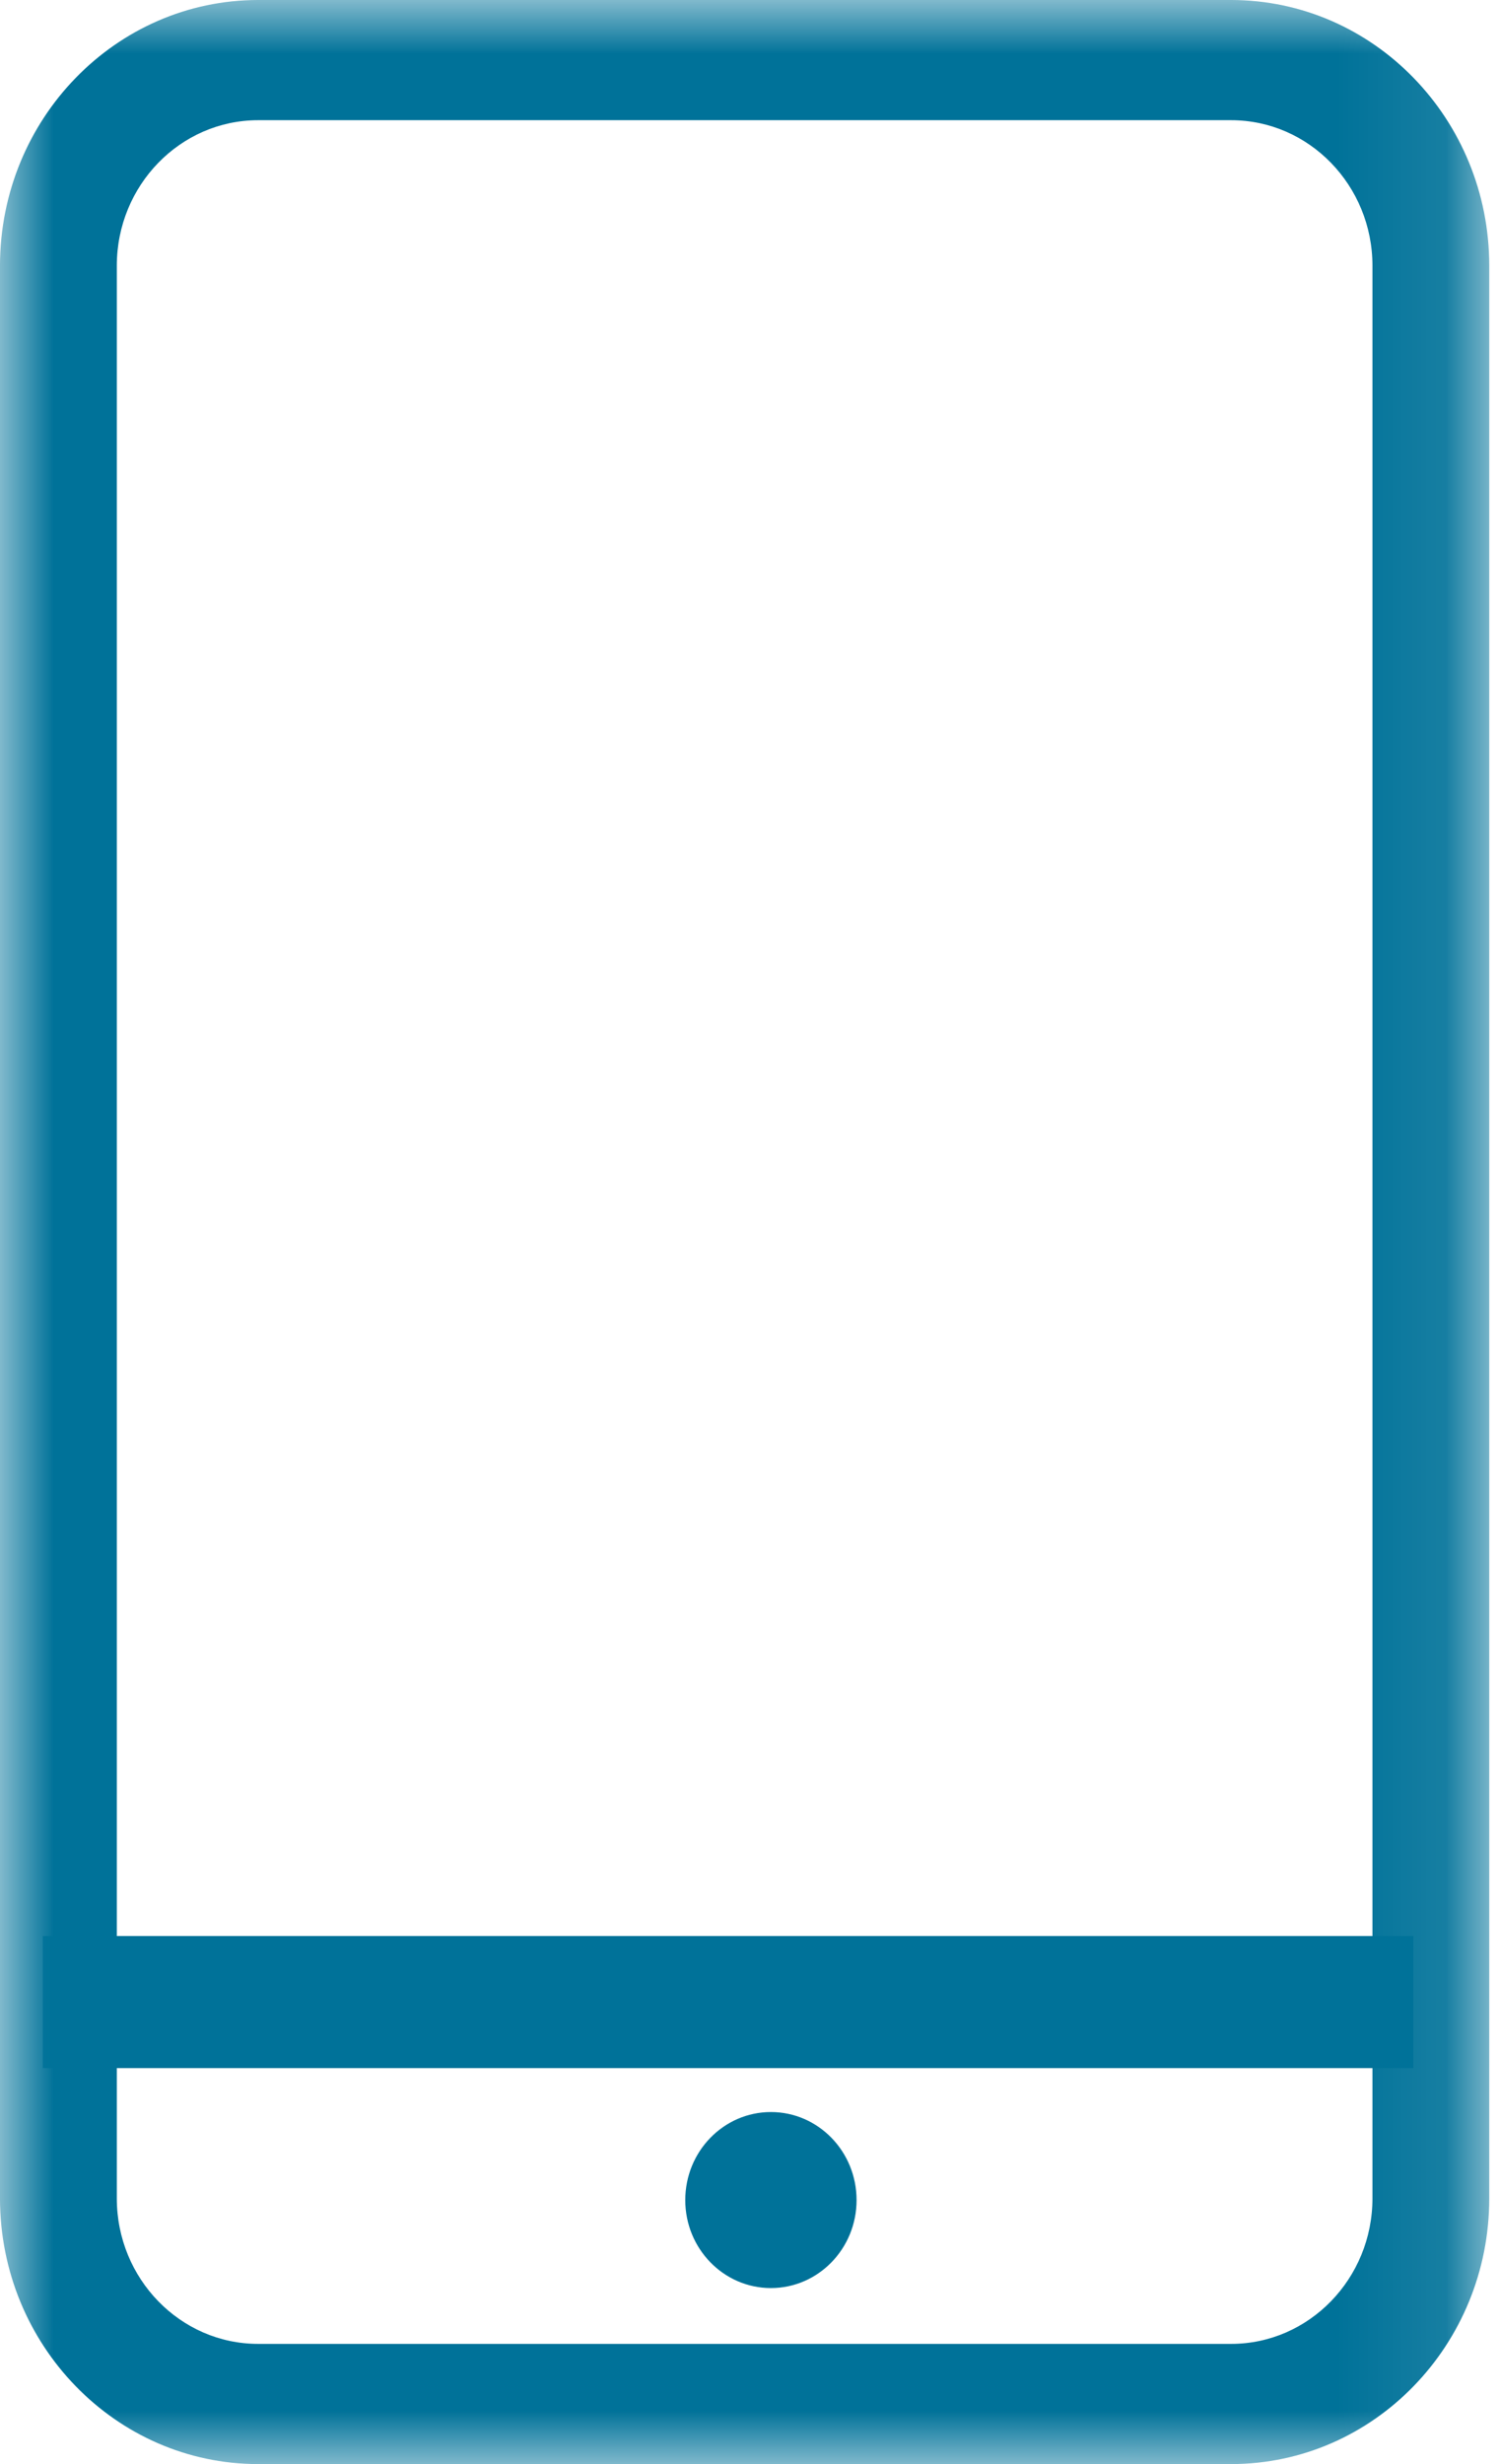 <?xml version="1.0" encoding="UTF-8"?>
<svg width="14px" height="23px" viewBox="0 0 14 23" version="1.1" xmlns="http://www.w3.org/2000/svg" xmlns:xlink="http://www.w3.org/1999/xlink">
    <!-- Generator: Sketch 49.2 (51160) - http://www.bohemiancoding.com/sketch -->
    <title>ICON - Mobile</title>
    <desc>Created with Sketch.</desc>
    <defs>
        <polygon id="path-1" points="0 0 13.909 0 13.909 23 0 23"></polygon>
        <polygon id="path-3" points="0 23 14 23 14 0 0 0"></polygon>
    </defs>
    <g id="Mobile" stroke="none" stroke-width="1" fill="none" fill-rule="evenodd">
        <g id="11.2-Find-an-accredited-assessor---results-MOBILE" transform="translate(-123, -1338)">
            <g id="Group-3-Copy" transform="translate(121, 1338)">
                <g id="ICON---Mobile" transform="translate(2, 0)">
                    <g id="Mobile-Icon">
                        <g id="Group-3">
                            <mask id="mask-2" fill="white">
                                <use xlink:href="#path-1"></use>
                            </mask>
                            <g id="Clip-2"></g>
                            <path d="M2.411,1.122 C1.683,1.122 1.091,1.731 1.091,2.48 L1.091,20.52 C1.091,21.269 1.683,21.878 2.411,21.878 L11.498,21.878 C12.226,21.878 12.818,21.269 12.818,20.52 L12.818,2.48 C12.818,1.731 12.226,1.122 11.498,1.122 L2.411,1.122 Z M11.498,23 L2.411,23 C1.082,23 -5.45454545e-05,21.888 -5.45454545e-05,20.52 L-5.45454545e-05,2.48 C-5.45454545e-05,1.112 1.082,0 2.411,0 L11.498,0 C12.828,0 13.909,1.112 13.909,2.48 L13.909,20.52 C13.909,21.888 12.828,23 11.498,23 Z" id="Fill-1" fill="#007299" mask="url(#mask-2)"></path>
                        </g>
                        <mask id="mask-4" fill="white">
                            <use xlink:href="#path-3"></use>
                        </mask>
                        <g id="Clip-5"></g>
                        <polygon id="Fill-4" fill="#007299" mask="url(#mask-4)" points="0.4 19.304 13.2 19.304 13.2 18.071 0.4 18.071"></polygon>
                        <path d="M8,20.536 C8,20.989 7.642,21.357 7.2,21.357 C6.758,21.357 6.4,20.989 6.4,20.536 C6.4,20.082 6.758,19.714 7.2,19.714 C7.642,19.714 8,20.082 8,20.536" id="Fill-6" fill="#007299" mask="url(#mask-4)"></path>
                    </g>
                </g>
            </g>
        </g>
    </g>
</svg>